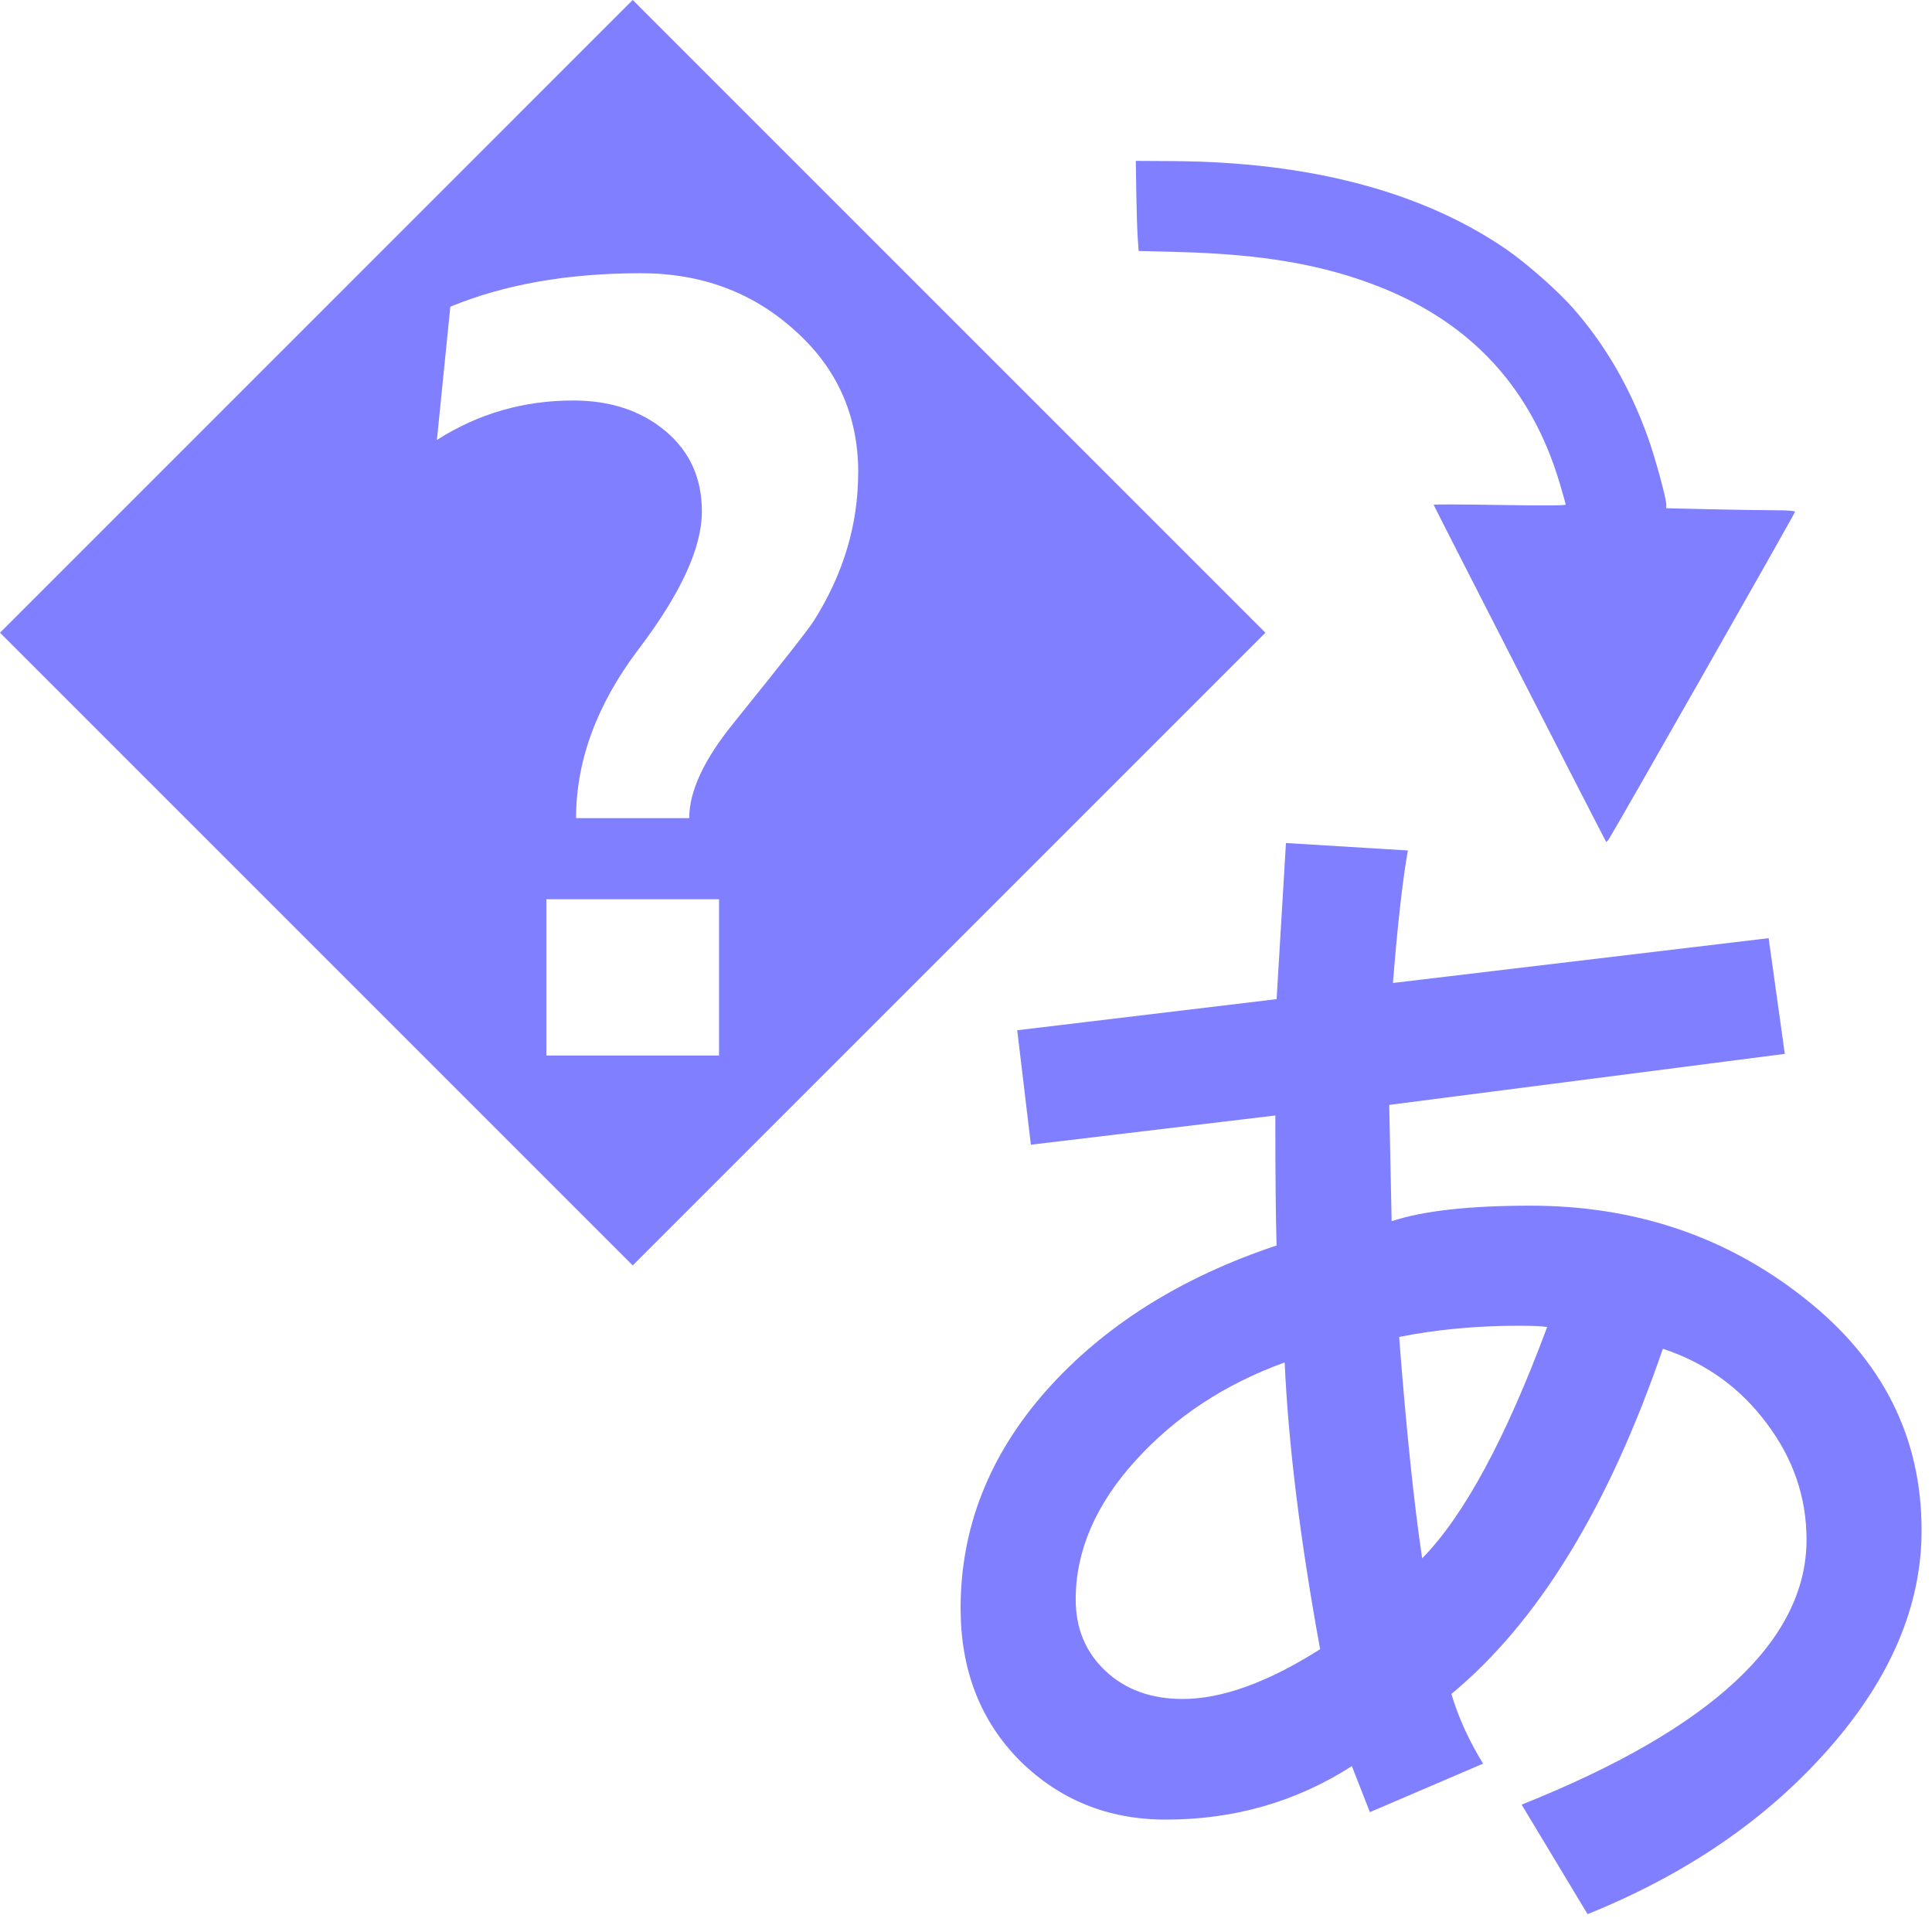 <?xml version="1.0" encoding="UTF-8" standalone="no"?>
<svg
   xmlns:dc="http://purl.org/dc/elements/1.1/"
   xmlns:cc="http://creativecommons.org/ns#"
   xmlns:rdf="http://www.w3.org/1999/02/22-rdf-syntax-ns#"
   xmlns:svg="http://www.w3.org/2000/svg"
   xmlns="http://www.w3.org/2000/svg"
   width="256"
   height="256"
   viewBox="0 0 256 256"
   version="1.1"
   id="svg8">
  <g
     id="layer1"
     transform="translate(-0.203,-0.478)"
     style="fill:#7f7fff;fill-opacity:1;stroke:none;">
    <path
       d="m 213.408,111.622 c 0.729,-1.083 24.641,-43.118 24.641,-43.317 0,-0.144 -0.94,-0.218 -2.788,-0.218 -1.533,-2e-4 -5.37,-0.06 -8.527,-0.133 l -5.739,-0.133 v -0.491 c 0,-0.829 -1.487,-6.26 -2.443,-8.924 -2.355,-6.563 -5.608,-12.181 -9.869,-17.044 -2.058,-2.349 -6.248,-6.044 -8.951,-7.894 -11.134,-7.621 -26.04,-11.548 -44.201,-11.645 l -4.826,-0.026 0.061,4.135 c 0.034,2.274 0.118,4.96 0.187,5.969 l 0.126,1.834 5.169,0.131 c 11.248,0.284 19.337,1.684 26.789,4.635 12.199,4.831 20.115,13.476 23.847,26.041 0.426,1.433 0.774,2.694 0.774,2.801 0,0.125 -3.152,0.141 -8.745,0.046 -4.81,-0.082 -8.745,-0.094 -8.745,-0.028 0,0.114 22.727,44.521 22.859,44.665 0.034,0.037 0.205,-0.144 0.38,-0.403 z"
       id="path1309" />
    <path
       aria-label="�"
       id="text12"
       d="M 33.285,21.277 17.249,37.313 1.213,21.277 17.249,5.24 Z M 22.965,17.221 q 0,-2.17 -1.604,-3.603 -1.604,-1.453 -3.905,-1.453 -2.773,0 -4.83,0.849 l -0.34,3.377 q 1.566,-1 3.453,-1 1.415,0 2.339,0.774 0.924,0.774 0.924,2.038 0,1.377 -1.604,3.49 -1.585,2.094 -1.585,4.283 h 2.868 q 0,-1.019 1.113,-2.396 1.887,-2.339 2.056,-2.622 1.113,-1.773 1.113,-3.736 z m -3.528,14.772 v -3.962 h -4.377 v 3.962 z"
       transform="matrix(5.228,0,0,5.228,-6.136,-26.918)" />
    <path
       aria-label="あ"
       id="text20"
       style="font-style:normal;font-weight:normal;font-size:33.813px;line-height:1.25;font-family:sans-serif"
       d="m 46.853,43.629 q 1.238,-0.413 3.682,-0.413 4.177,0 7.281,2.46 3.104,2.444 3.104,6.158 0,3.005 -2.477,5.812 -2.46,2.79 -6.389,4.375 l -1.75,-2.906 q 7.562,-3.021 7.562,-7.033 0,-1.684 -1.057,-3.087 -1.057,-1.42 -2.757,-1.981 -2.163,6.307 -5.613,9.163 0.281,0.941 0.842,1.849 l -3.005,1.288 -0.479,-1.222 q -2.212,1.42 -4.937,1.42 -2.295,0 -3.88,-1.568 -1.568,-1.585 -1.568,-4.045 0,-3.203 2.278,-5.779 2.295,-2.576 6.109,-3.847 -0.033,-1.123 -0.033,-3.451 l -6.488,0.776 -0.363,-3.038 6.885,-0.826 0.248,-4.144 3.236,0.198 q -0.215,1.222 -0.396,3.517 l 9.972,-1.189 0.429,3.071 -10.5,1.354 z m 4.128,2.807 q -0.231,-0.033 -0.759,-0.033 -1.668,0 -3.17,0.297 0.281,3.649 0.611,5.878 1.668,-1.701 3.319,-6.142 z m -6.026,8.552 q -0.792,-4.326 -0.941,-7.611 -2.377,0.859 -3.962,2.609 -1.585,1.75 -1.585,3.682 0,1.156 0.792,1.899 0.792,0.743 2.047,0.743 1.568,0 3.649,-1.321 z"
       transform="matrix(4.992,0,0,4.992,-49.289,-55.499)" />
  </g>
</svg>
